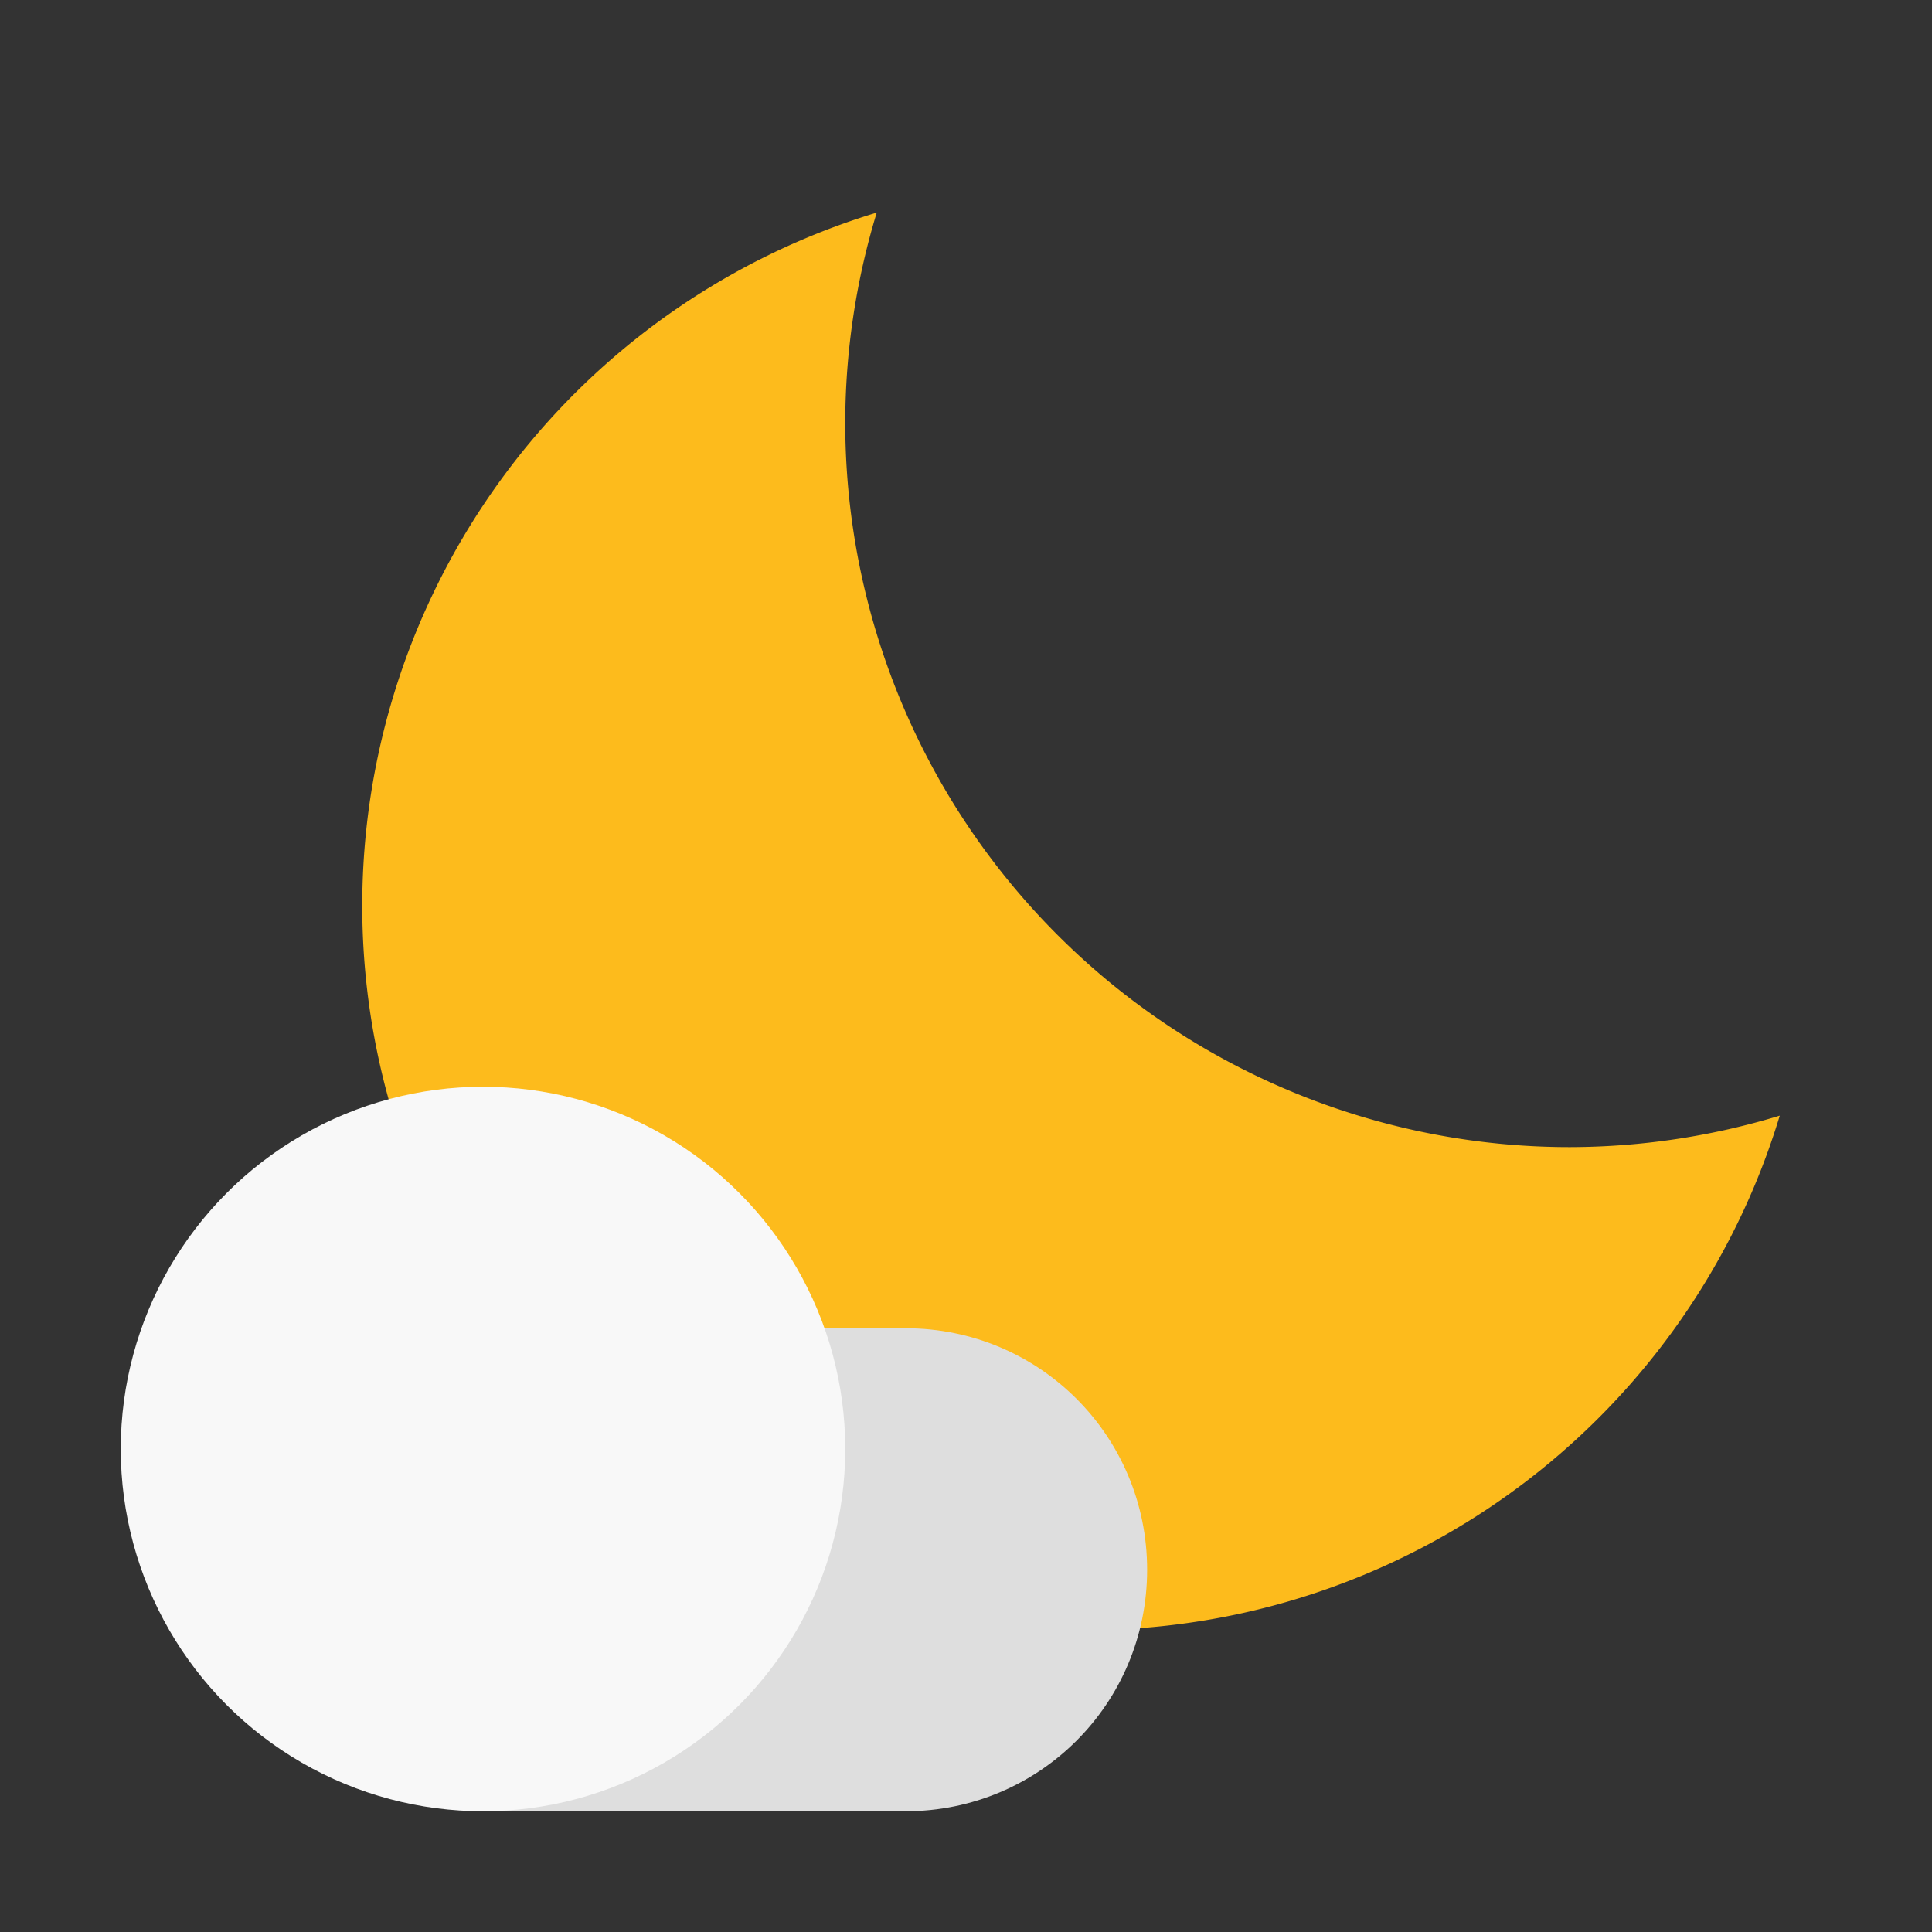 <?xml version="1.0" encoding="UTF-8" standalone="no"?>
<!-- Created with Inkscape (http://www.inkscape.org/) -->

<svg
   width="64"
   height="64"
   viewBox="0 0 64 64"
   version="1.1"
   id="svg5"
   inkscape:version="1.2.2 (1:1.2.2+202305151914+b0a8486541)"
   sodipodi:docname="weather-few-clouds-night.svg"
   xmlns:inkscape="http://www.inkscape.org/namespaces/inkscape"
   xmlns:sodipodi="http://sodipodi.sourceforge.net/DTD/sodipodi-0.dtd"
   xmlns="http://www.w3.org/2000/svg"
   xmlns:svg="http://www.w3.org/2000/svg">
  <rect x="0" y="0" width="64" height="64" fill="#333333" stroke="none"/>
  <sodipodi:namedview
     id="namedview7"
     pagecolor="#ffffff"
     bordercolor="#000000"
     borderopacity="0.25"
     inkscape:showpageshadow="2"
     inkscape:pageopacity="0.0"
     inkscape:pagecheckerboard="0"
     inkscape:deskcolor="#d1d1d1"
     inkscape:document-units="px"
     showgrid="false"
     inkscape:zoom="12.59375"
     inkscape:cx="32"
     inkscape:cy="32"
     inkscape:window-width="1920"
     inkscape:window-height="1008"
     inkscape:window-x="0"
     inkscape:window-y="0"
     inkscape:window-maximized="1"
     inkscape:current-layer="svg5" />
  <defs
     id="defs2" />
  <path
     id="path286"
     style="fill:#fdbb1c;fill-opacity:1;stroke-width:3.692;stroke-linecap:round;stroke-linejoin:round"
     d="M 29.043,7.043 A 24,24 0 0 0 12,30 24,24 0 0 0 36,54 24,24 0 0 0 58.957,36.957 24,24 0 0 1 52,38 24,24 0 0 1 28,14 24,24 0 0 1 29.043,7.043 Z" />
  <path
     id="rect340"
     style="fill:#dedede;stroke-width:2.667;stroke-linecap:round;stroke-linejoin:round"
     d="M 19.333,44 H 30 c 4.432,0 8,3.568 8,8 0,4.432 -3.568,8 -8,8 H 16 c 0,0 -4.667,-3.568 -4.667,-8 0,-4.432 3.568,-8 8,-8 z"
     sodipodi:nodetypes="sssscss" />
  <circle
     style="fill:#f8f8f8;fill-opacity:1;stroke-width:4;stroke-linecap:round;stroke-linejoin:round"
     id="path340"
     cx="16"
     cy="48"
     r="12" />
</svg>

